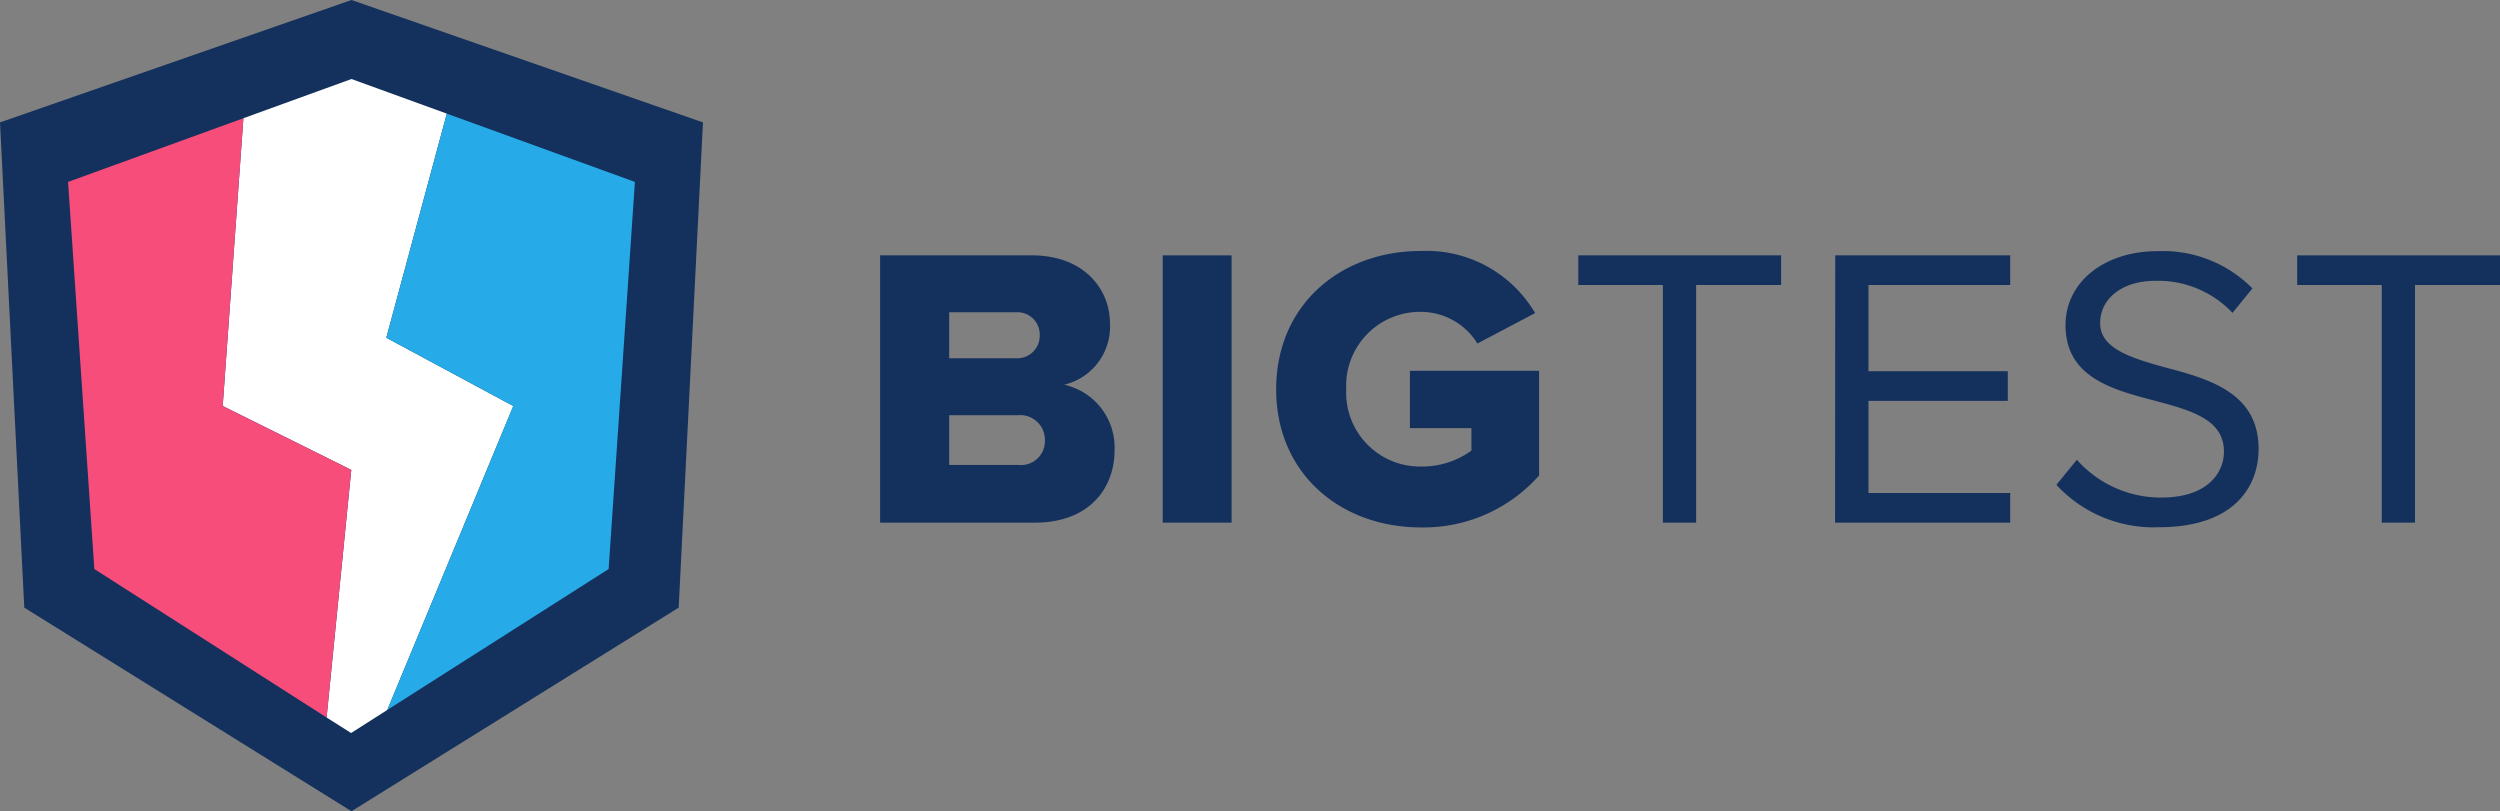 <svg id="Layer_1" data-name="Layer 1" xmlns="http://www.w3.org/2000/svg" viewBox="0 0 125.61 40.76"><rect x="0" y="0" width="125.61" height="40.76" fill="#808080" stroke="none"/><defs><style>.cls-1{fill:#14315d;}.cls-2{fill:#fff;}.cls-3{fill:#f74d7b;}.cls-4{fill:#26abe8;}</style></defs><title>bigtest-logo</title><polygon class="cls-1" points="17.66 0 0 6.15 1.22 30.53 17.66 40.76 34.1 30.53 35.32 6.15 17.66 0"/><polygon class="cls-2" points="17.66 3.97 12.23 5.94 11.19 20.4 17.65 23.61 16.41 36.05 17.64 36.83 19.46 35.67 25.79 20.4 19.41 16.97 22.45 5.71 17.66 3.97"/><polygon class="cls-3" points="3.42 9.14 12.23 5.94 11.19 20.4 17.65 23.61 16.41 36.05 4.74 28.59 3.42 9.14"/><polygon class="cls-4" points="30.58 28.59 19.46 35.67 25.79 20.4 19.41 16.97 22.45 5.71 31.9 9.14 30.58 28.59"/><path class="cls-1" d="M44.22,12.83h7.62c2.66,0,3.93,1.73,3.93,3.42a3,3,0,0,1-2.3,3.08A3.23,3.23,0,0,1,56,22.62c0,1.95-1.31,3.64-4,3.64H44.22ZM51.05,18a1.13,1.13,0,0,0,1.19-1.16,1.12,1.12,0,0,0-1.19-1.15H47.69V18Zm.12,5.36a1.2,1.2,0,0,0,1.33-1.23,1.24,1.24,0,0,0-1.33-1.27H47.69v2.5Z"/><path class="cls-1" d="M58.42,12.83h3.46V26.26H58.42Z"/><path class="cls-1" d="M71.39,12.61a6.33,6.33,0,0,1,5.74,3.12l-2.9,1.53a3.34,3.34,0,0,0-2.84-1.59,3.71,3.71,0,0,0-3.75,3.89,3.71,3.71,0,0,0,3.75,3.88,4.22,4.22,0,0,0,2.54-.8V21.51H70.84V18.63h6.49v5.26a7.75,7.75,0,0,1-5.94,2.61c-4,0-7.27-2.67-7.27-6.94S67.38,12.61,71.39,12.61Z"/><path class="cls-1" d="M83.55,14.32H79.3V12.83H89.49v1.49H85.22V26.26H83.55Z"/><path class="cls-1" d="M92.21,12.83H101v1.49H93.88v4.33h7v1.49h-7v4.63H101v1.49h-8.8Z"/><path class="cls-1" d="M104.35,23.1A5.64,5.64,0,0,0,108.58,25c2.39,0,3.16-1.29,3.16-2.31,0-1.61-1.63-2.06-3.41-2.54-2.15-.56-4.55-1.17-4.55-3.81,0-2.21,2-3.72,4.61-3.72a6.32,6.32,0,0,1,4.78,1.87l-1,1.23a5.14,5.14,0,0,0-3.89-1.61c-1.61,0-2.76.86-2.76,2.13s1.56,1.75,3.27,2.22c2.19.58,4.69,1.27,4.69,4.09,0,2-1.33,3.94-5,3.94a6.65,6.65,0,0,1-5.16-2.13Z"/><path class="cls-1" d="M119.67,14.32h-4.25V12.83h10.19v1.49h-4.27V26.26h-1.67Z"/></svg>